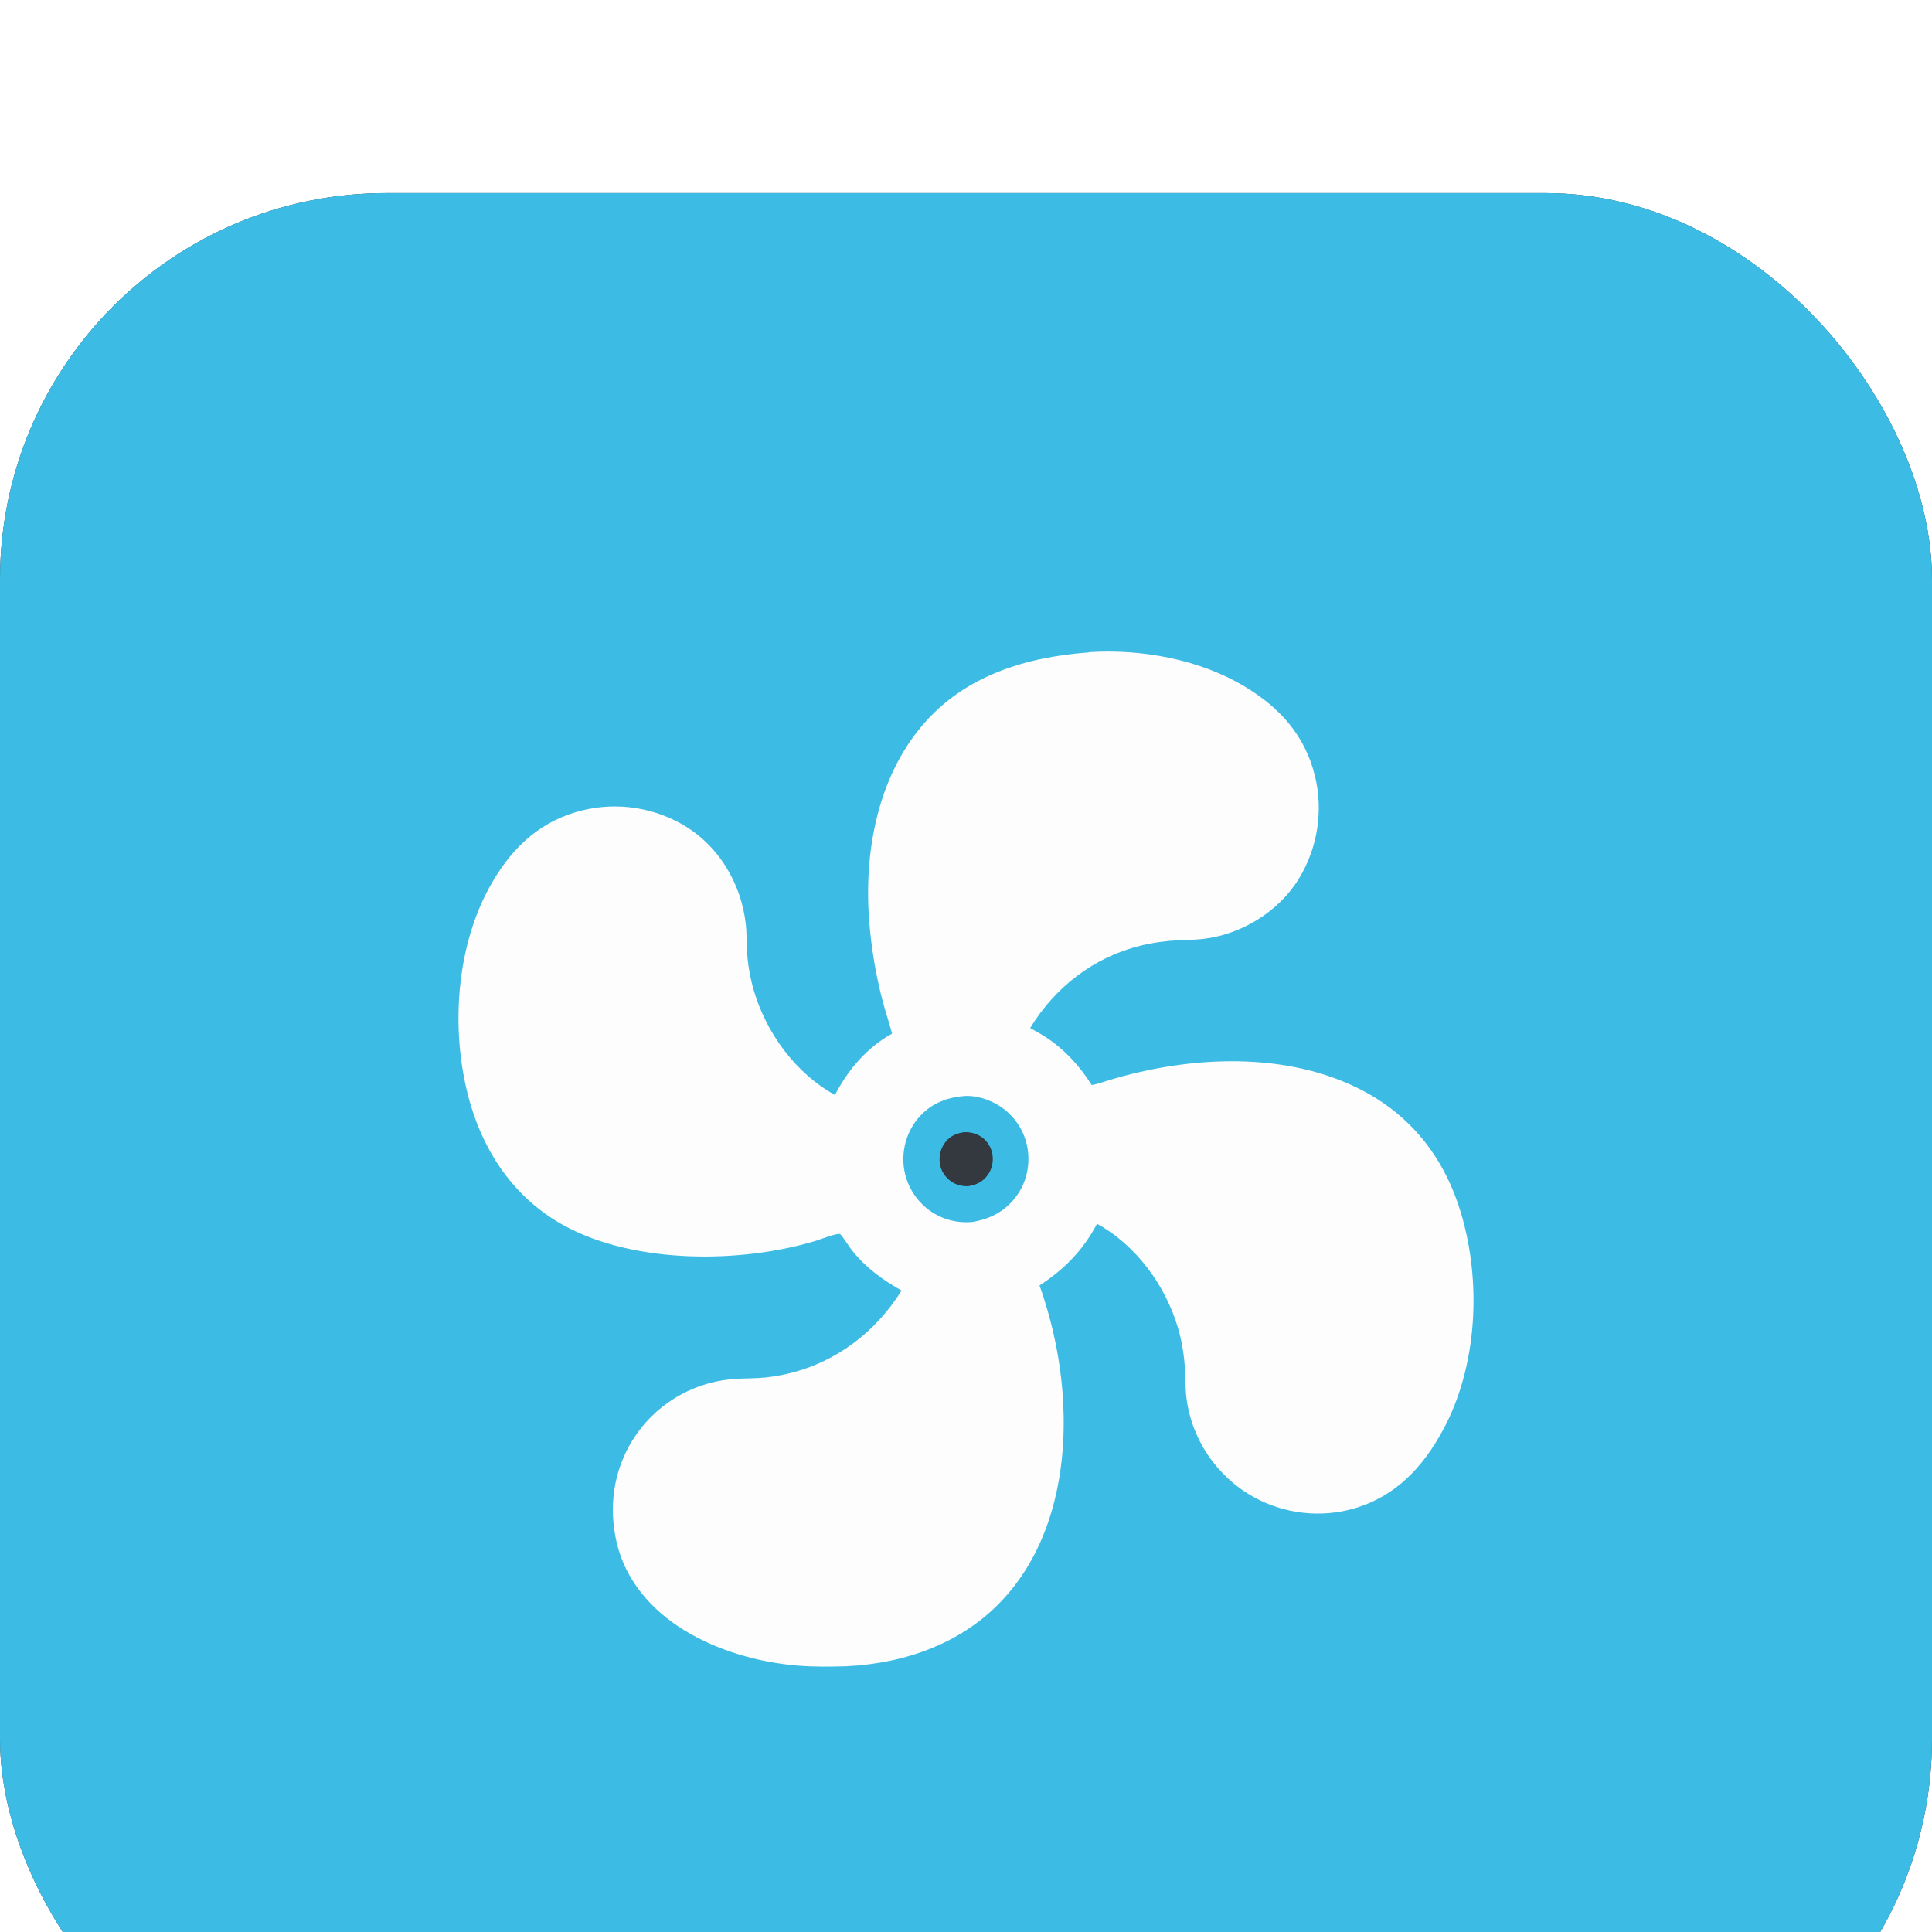 <svg fill="none" viewBox="14 10.35 40 40" xmlns="http://www.w3.org/2000/svg" xmlns:xlink="http://www.w3.org/1999/xlink"><filter id="a" color-interpolation-filters="sRGB" filterUnits="userSpaceOnUse" height="68" width="68" x="0" y=".348"><feFlood flood-opacity="0" result="BackgroundImageFix"/><feColorMatrix in="SourceAlpha" result="hardAlpha" type="matrix" values="0 0 0 0 0 0 0 0 0 0 0 0 0 0 0 0 0 0 127 0"/><feOffset dy="4"/><feGaussianBlur stdDeviation="7"/><feComposite in2="hardAlpha" operator="out"/><feColorMatrix type="matrix" values="0 0 0 0 0.235 0 0 0 0 0.737 0 0 0 0 0.898 0 0 0 0.2 0"/><feBlend in2="BackgroundImageFix" mode="normal" result="effect1_dropShadow_3101_9776"/><feBlend in="SourceGraphic" in2="effect1_dropShadow_3101_9776" mode="normal" result="shape"/></filter><g filter="url(#a)"><rect fill="#33393f" height="40" rx="8" width="40" x="14" y="10.348"/><rect fill="#3cbce5" height="40" rx="8" width="40" x="14" y="10.348"/><path d="m36.55 19.852c1.09-.068 2.283.148 3.226.715.722.434 1.243 1.012 1.448 1.847.178.724.055 1.499-.335 2.133-.418.68-1.184 1.148-1.974 1.242-.172.021-.348.019-.522.028-.26.014-.518.048-.771.11-.972.236-1.777.859-2.294 1.707.102.06.208.114.308.179.401.26.713.6.967 1.002.121-.022.238-.065.355-.1 1.671-.508 3.71-.616 5.293.235 1.016.546 1.669 1.419 1.997 2.514.427 1.427.343 3.174-.374 4.496-.413.763-.973 1.366-1.829 1.618-.695.204-1.452.118-2.086-.232-.77-.425-1.299-1.208-1.398-2.082-.02-.177-.017-.357-.026-.534-.015-.297-.06-.591-.143-.876-.257-.884-.866-1.721-1.68-2.167-.286.546-.676.942-1.19 1.277.274.77.445 1.595.489 2.411.078 1.429-.225 2.957-1.208 4.048-.845.938-2.044 1.365-3.283 1.425-.337.01-.674.014-1.01-.014-.812-.068-1.653-.308-2.35-.736-.671-.412-1.208-1.027-1.391-1.806-.172-.733-.071-1.485.329-2.127.442-.71 1.191-1.174 2.022-1.258.19-.019.383-.016.574-.026.209-.011.417-.043.622-.091.991-.233 1.816-.862 2.35-1.721-.395-.221-.74-.473-1.025-.829-.054-.067-.197-.299-.247-.34-.08-.022-.399.108-.498.138-1.552.471-3.73.485-5.191-.3-.99-.532-1.637-1.435-1.956-2.498-.423-1.413-.339-3.184.371-4.495.41-.756.966-1.335 1.814-1.584.723-.212 1.5-.126 2.159.239.769.425 1.256 1.23 1.349 2.096.018.17.014.342.022.512.014.286.062.57.142.846.257.882.869 1.72 1.681 2.166.273-.524.659-.981 1.183-1.27-.062-.235-.142-.466-.203-.702-.136-.525-.225-1.061-.269-1.601-.116-1.426.158-2.983 1.113-4.096.876-1.02 2.139-1.399 3.439-1.494zm-2.662 9.198c-.369.044-.677.193-.91.49-.215.275-.31.638-.264.984.046.347.234.665.515.875.257.193.576.279.896.251.378-.059.69-.224.92-.537.209-.284.286-.643.229-.989-.056-.341-.254-.649-.536-.847-.23-.162-.567-.273-.85-.226z" fill="#fefdfd"/><path d="m33.968 29.79c.122-.005.248.029.349.097.124.084.208.219.231.368.023.149-.011.304-.101.426-.102.138-.237.204-.403.228-.124.004-.242-.025-.346-.095-.127-.085-.214-.216-.238-.368-.025-.155.014-.32.109-.445.103-.135.236-.188.398-.212z" fill="#33393f"/></g></svg>